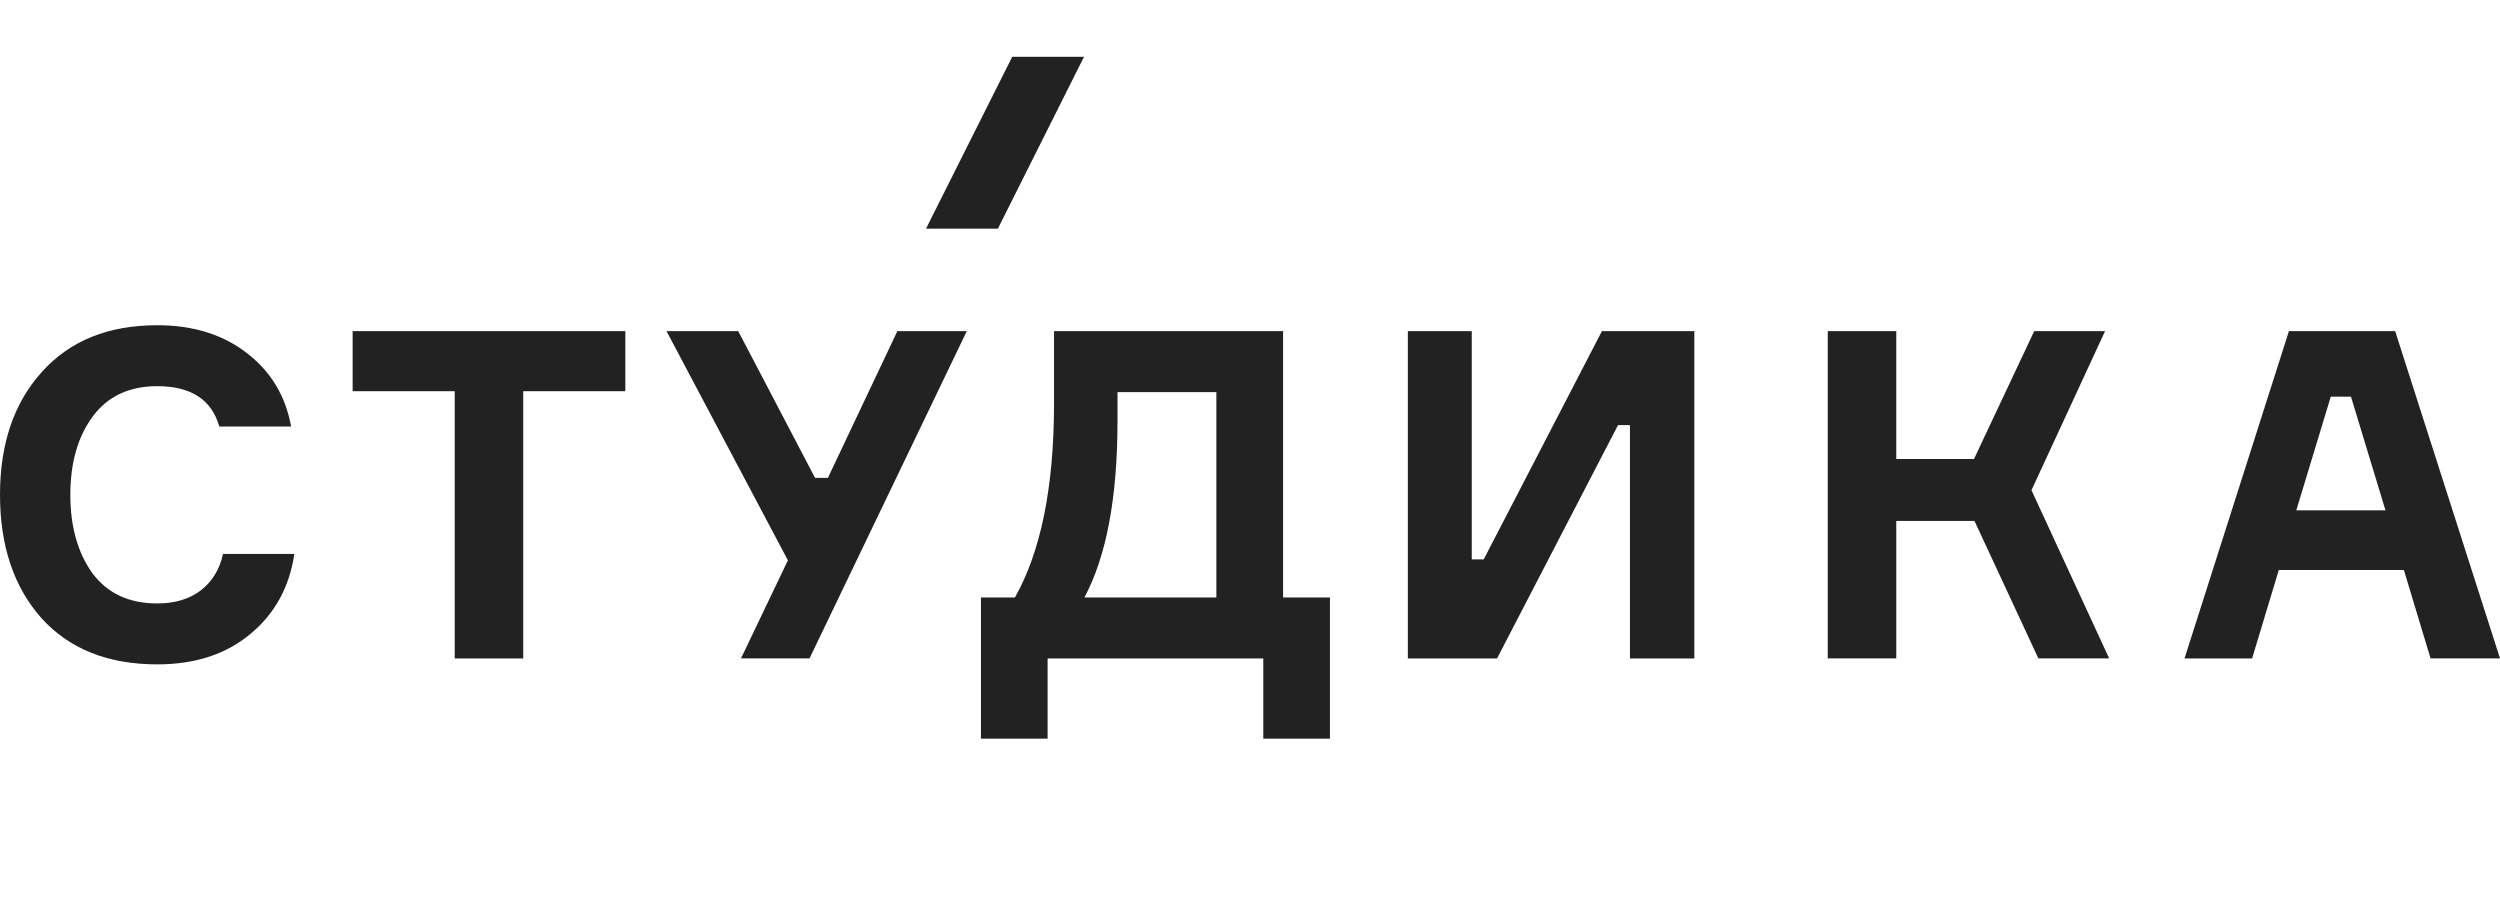<svg width="88" height="32" fill="none" xmlns="http://www.w3.org/2000/svg"><path d="M7.851 19.498h2.51c-.174 1.172-.692 2.113-1.555 2.823-.852.71-1.942 1.065-3.27 1.065-1.737 0-3.097-.543-4.08-1.63C.487 20.66 0 19.214 0 17.417c0-1.796.491-3.237 1.473-4.324.982-1.097 2.336-1.645 4.063-1.645 1.263 0 2.315.328 3.157.984.842.645 1.36 1.506 1.554 2.581H7.72c-.27-.946-.998-1.42-2.185-1.42-.993 0-1.753.36-2.282 1.082-.518.71-.777 1.624-.777 2.742 0 1.12.259 2.039.777 2.76.529.71 1.29 1.064 2.282 1.064.615 0 1.123-.15 1.522-.451.41-.312.674-.743.793-1.291Zm14.161-7.842v2.114h-3.594v9.407h-2.412V13.77h-3.593v-2.114h9.599Zm6.678 5.164h.453l2.444-5.164h2.444l-5.536 11.52h-2.412l1.651-3.452-4.273-8.068h2.525l2.703 5.164Zm16.474 4.21h1.65V26h-2.346v-2.823h-7.592V26h-2.347v-4.97h1.197c.918-1.624 1.376-3.904 1.376-6.84v-2.534h8.062v9.375Zm-2.348 0v-7.228h-3.48v1.017c0 2.689-.388 4.76-1.165 6.212h4.645Zm6.74-9.374h2.25v8.035h.42l4.161-8.034h3.254v11.52h-2.267v-8.213h-.42l-4.258 8.213h-3.14v-11.52Zm14.781 11.521v-11.52h2.412v4.501h2.735l2.12-4.502h2.494l-2.59 5.6 2.735 5.92h-2.492l-2.25-4.84h-2.752v4.84h-2.412Zm21.219 0-.94-3.114h-4.402l-.94 3.114h-2.379l3.675-11.52h3.74L88 23.176h-2.444Zm-3.513-9.213-1.214 4.001h3.14l-1.214-4.001h-.712ZM38.158 2H35.63l-3.035 6.05h2.53L38.157 2Z" fill="#222"/></svg>